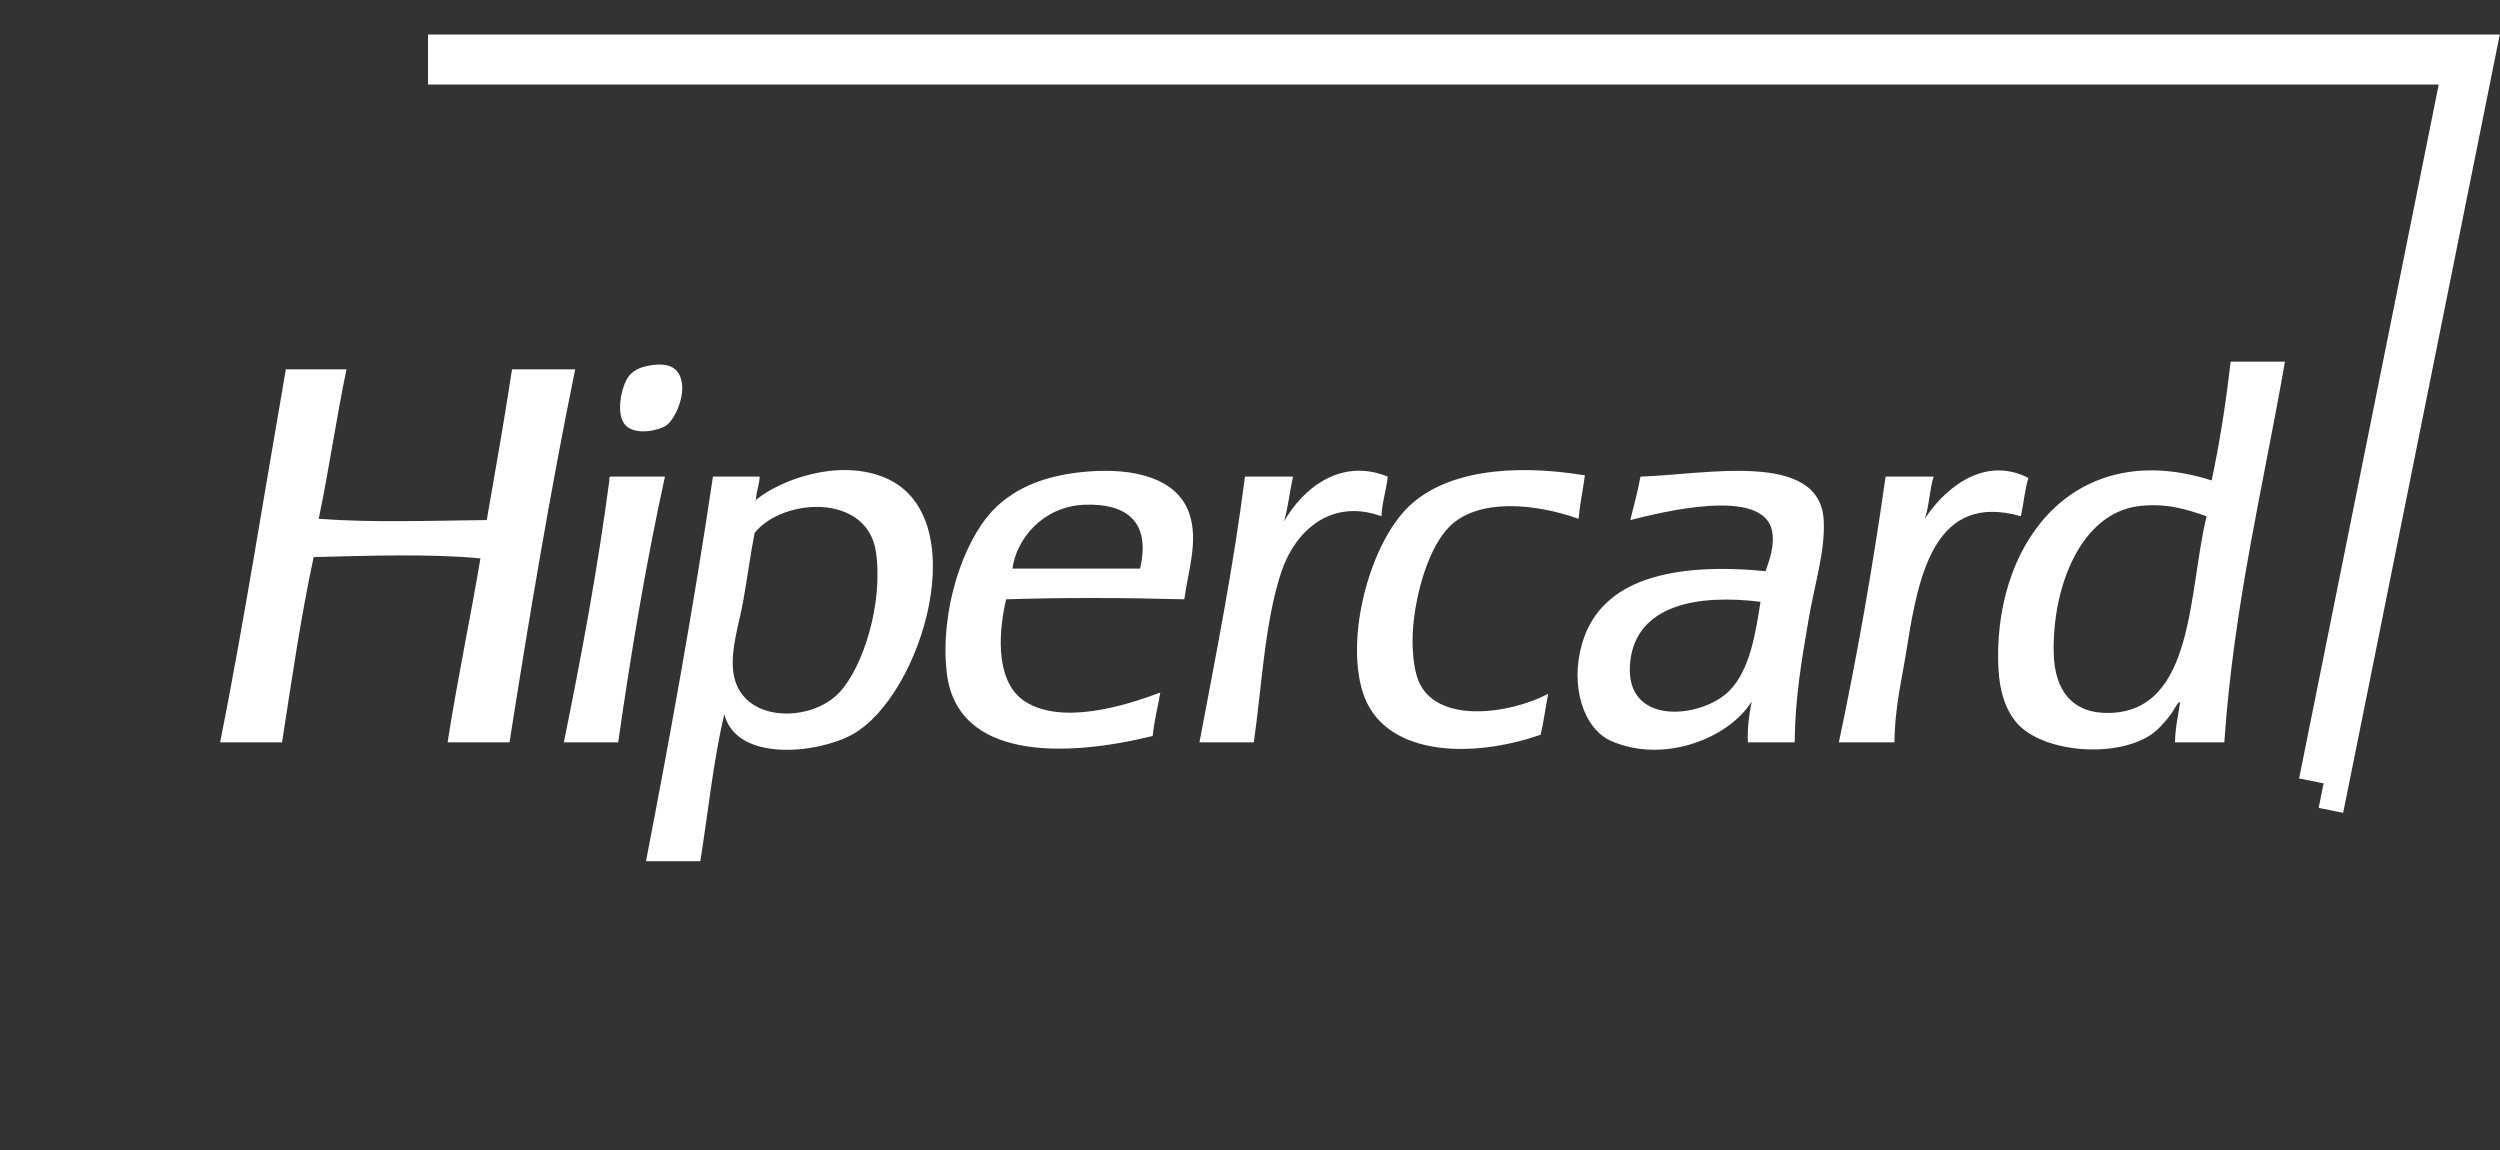 <svg width="50" height="23" viewBox="0 0 50 23" fill="none" xmlns="http://www.w3.org/2000/svg">
<rect x="0" y="0" width="50" height="23" fill="#333333" stroke="none"/>
<g clip-path="url(#clip0_4603_337)">
<path d="M8.56 1.191H13.728H49.385C48.585 5.174 47.8 9.076 47.017 12.962C46.835 13.865 46.654 14.767 46.472 15.668M46.472 15.668C46.472 15.668 46.472 15.668 46.472 15.668L46.962 15.767L46.472 15.668Z" stroke="white"/>
<path d="M13.324 8.51C13.541 8.359 13.82 7.672 13.501 7.386C13.4 7.295 13.231 7.269 12.995 7.309C12.777 7.347 12.651 7.422 12.566 7.539C12.428 7.728 12.303 8.299 12.515 8.51C12.722 8.717 13.186 8.606 13.324 8.51V8.51ZM10.241 7.386C10.085 8.404 9.91 9.403 9.735 10.401C8.609 10.413 7.46 10.457 6.374 10.376C6.579 9.399 6.726 8.364 6.93 7.386H5.717C5.283 9.877 4.887 12.408 4.403 14.847H5.641C5.835 13.596 6.017 12.332 6.273 11.142C7.329 11.116 8.594 11.07 9.609 11.168C9.4 12.404 9.147 13.596 8.952 14.847H10.19C10.588 12.319 11.007 9.814 11.504 7.386H10.241V7.386ZM27.755 9.532C26.791 9.139 26.034 9.804 25.682 10.427C25.762 10.15 25.795 9.825 25.86 9.532H24.899C24.664 11.373 24.318 13.102 23.989 14.847H25.076C25.228 13.811 25.294 12.414 25.632 11.423C25.902 10.631 26.609 9.956 27.629 10.325C27.643 10.032 27.725 9.809 27.755 9.532V9.532ZM28.361 13.595C28.261 13.334 28.235 12.902 28.26 12.573C28.316 11.835 28.582 10.936 28.993 10.529C29.56 9.967 30.679 10.06 31.571 10.376C31.599 10.072 31.659 9.8 31.698 9.507C30.234 9.265 28.845 9.416 28.109 10.197C27.388 10.962 26.915 12.719 27.249 13.825C27.64 15.119 29.394 15.19 30.813 14.694C30.876 14.434 30.909 14.144 30.965 13.876C30.189 14.284 28.706 14.495 28.361 13.595V13.595ZM40.568 9.558C39.608 9.072 38.808 9.887 38.496 10.376C38.585 10.125 38.59 9.789 38.673 9.532H37.712C37.453 11.357 37.141 13.128 36.777 14.847H37.889C37.896 14.143 38.033 13.622 38.142 12.931C38.374 11.456 38.716 9.838 40.417 10.325C40.473 10.075 40.496 9.792 40.568 9.558ZM12.212 9.532C12.182 9.537 12.184 9.573 12.187 9.609C11.947 11.42 11.623 13.145 11.277 14.847H12.364C12.625 13.024 12.924 11.24 13.299 9.532L12.212 9.532V9.532ZM21.765 9.43C20.98 9.491 20.316 9.72 19.844 10.222C19.266 10.839 18.797 12.201 18.934 13.442C19.13 15.212 21.31 15.149 23.054 14.72C23.084 14.409 23.158 14.143 23.206 13.851C22.487 14.122 21.24 14.502 20.501 14.03C19.944 13.673 19.94 12.77 20.122 11.986C21.294 11.948 22.512 11.955 23.686 11.986C23.76 11.429 23.973 10.823 23.787 10.274C23.541 9.548 22.661 9.36 21.765 9.43ZM22.801 11.372H20.248C20.329 10.779 20.857 10.127 21.689 10.095C22.472 10.064 23.033 10.385 22.801 11.372V11.372ZM17.646 9.532C16.726 9.183 15.605 9.6 15.119 9.997C15.121 10.014 15.107 10.017 15.093 10.018C15.101 10.011 15.11 10.004 15.119 9.997C15.119 9.995 15.119 9.994 15.118 9.992C15.127 9.822 15.186 9.703 15.194 9.532H14.259C13.869 12.154 13.407 14.701 12.92 17.224H14.006C14.164 16.241 14.267 15.205 14.486 14.285C14.735 15.253 16.355 15.068 17.039 14.694C18.45 13.922 19.538 10.251 17.646 9.532V9.532ZM16.786 13.851C16.205 14.473 14.775 14.464 14.663 13.416C14.615 12.96 14.783 12.482 14.866 12.011C14.95 11.534 15.01 11.076 15.093 10.657C15.666 9.95 17.349 9.864 17.519 11.04C17.667 12.061 17.268 13.335 16.786 13.851V13.851ZM44.612 7.233C44.519 8.058 44.394 8.852 44.233 9.609C41.567 8.756 39.932 10.739 39.962 13.186C39.968 13.66 40.048 14.129 40.341 14.464C40.846 15.041 42.29 15.179 43.02 14.694C43.161 14.6 43.305 14.429 43.399 14.311C43.469 14.222 43.581 13.988 43.601 14.055C43.562 14.314 43.505 14.555 43.5 14.847H44.486C44.676 12.092 45.263 9.739 45.699 7.233H44.612V7.233H44.612ZM42.186 14.259C41.454 14.275 41.09 13.818 41.074 13.059C41.044 11.729 41.621 10.252 42.792 10.12C43.337 10.059 43.732 10.187 44.132 10.325C43.765 11.818 43.897 14.222 42.186 14.259V14.259ZM32.809 9.532C32.756 9.836 32.674 10.111 32.607 10.401C33.248 10.239 35.245 9.74 35.438 10.605C35.502 10.893 35.391 11.198 35.311 11.423C33.506 11.25 32.034 11.554 31.647 12.854C31.387 13.725 31.676 14.582 32.228 14.822C33.292 15.283 34.586 14.755 35.033 14.03C34.987 14.281 34.943 14.534 34.958 14.847H35.893C35.903 13.942 36.033 13.209 36.171 12.394C36.288 11.7 36.509 11.014 36.474 10.401C36.394 8.999 34.096 9.495 32.809 9.532V9.532ZM34.578 13.825C34.018 14.379 32.446 14.537 32.607 13.212C32.741 12.111 33.926 11.877 35.21 12.036C35.115 12.638 35.005 13.403 34.578 13.825V13.825Z" fill="white"/>
</g>
<defs>
<clipPath id="clip0_4603_337">
<rect width="50" height="22" fill="white" transform="translate(0 0.691)"/>
</clipPath>
</defs>
</svg>
